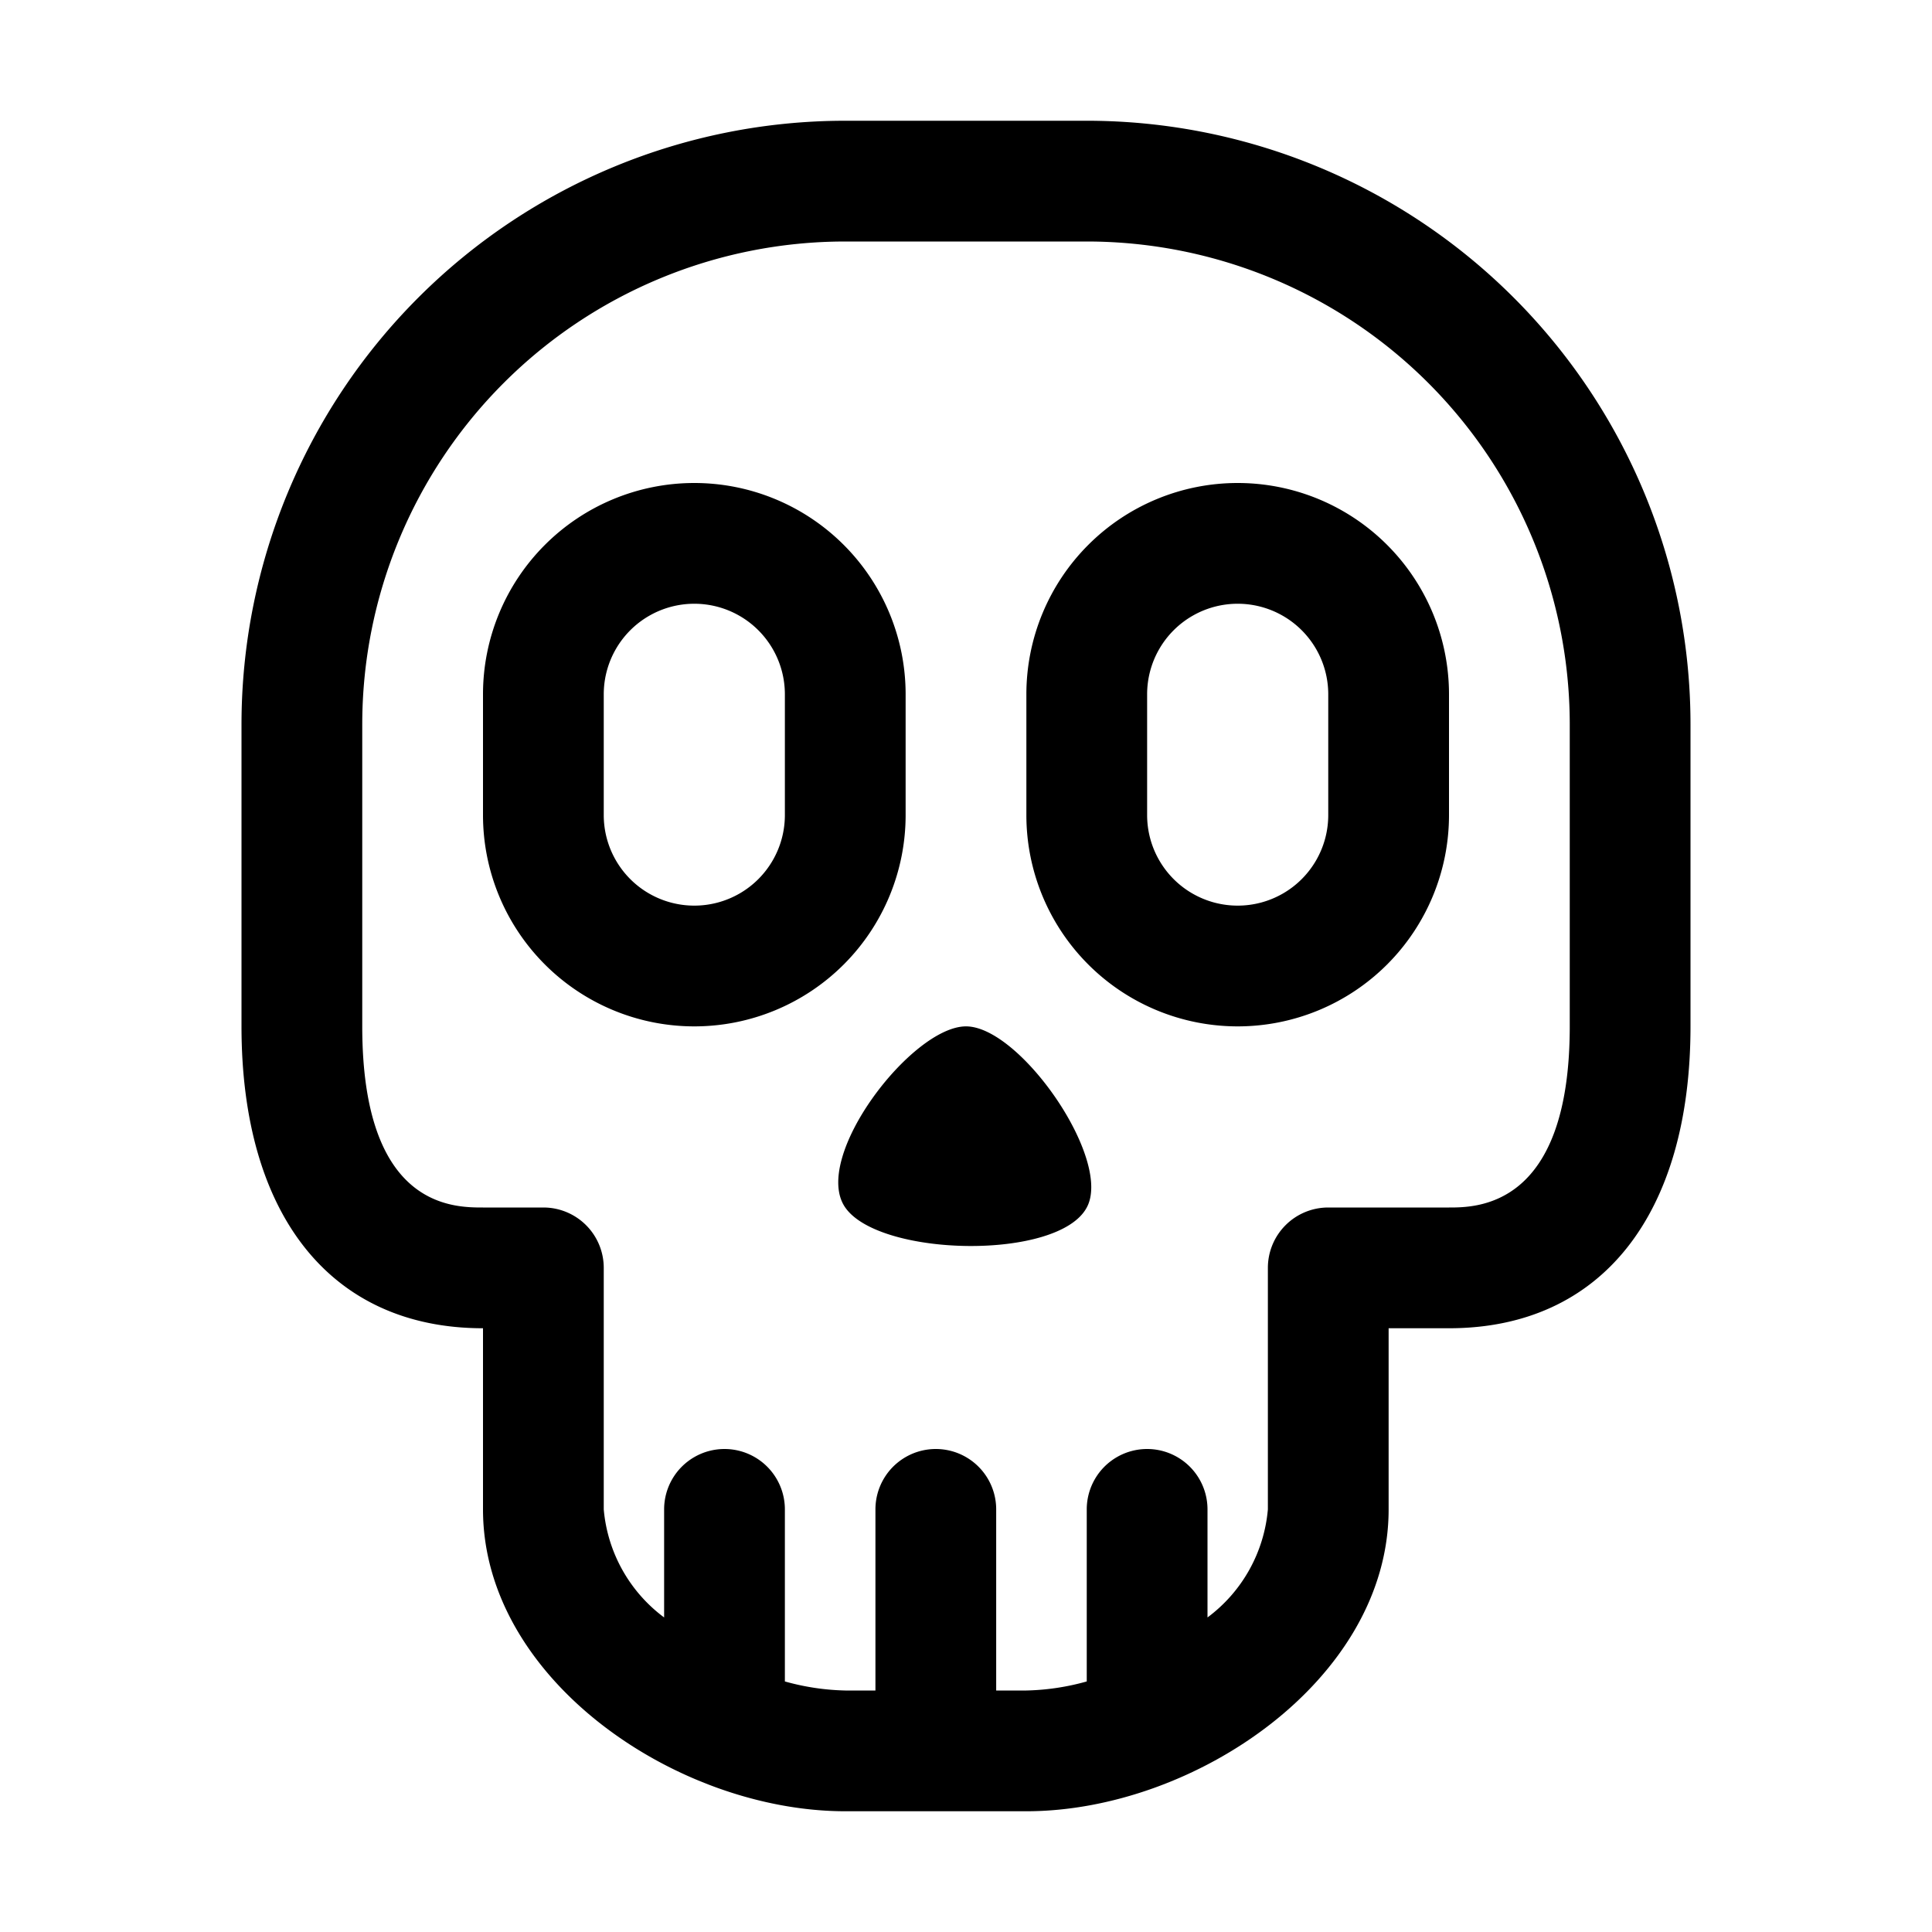 <svg xmlns="http://www.w3.org/2000/svg" viewBox="0 0 32 32"><title>skull</title><g id="skull"><path d="M15,13.5v-2a3.5,3.5,0,0,0-7,0v2a3.5,3.5,0,0,0,7,0Zm-2,0a1.5,1.5,0,0,1-3,0v-2a1.5,1.5,0,0,1,3,0ZM20.5,8A3.5,3.5,0,0,0,17,11.5v2a3.5,3.5,0,0,0,7,0v-2A3.5,3.5,0,0,0,20.5,8ZM22,13.5a1.5,1.5,0,0,1-3,0v-2a1.5,1.5,0,0,1,3,0ZM18,2H14A10,10,0,0,0,4,12V17c0,3.14,1.49,5,4,5v3c0,2.82,3.22,5,6,5h3c2.78,0,6-2.18,6-5V22h1c2.53,0,4-1.89,4-5V12A10,10,0,0,0,18,2Zm8,15c0,3-1.54,3-2,3H22a1,1,0,0,0-1,1v4a2.5,2.5,0,0,1-1,1.79V25a1,1,0,0,0-2,0v2.85A4,4,0,0,1,17,28h-.5V25a1,1,0,0,0-2,0v3H14a4,4,0,0,1-1-.15V25a1,1,0,0,0-2,0v1.79A2.5,2.5,0,0,1,10,25V21a1,1,0,0,0-1-1H8c-.5,0-2,0-2-3V12a8,8,0,0,1,8-8h4a8,8,0,0,1,8,8Zm-8,3c-.47.88-3.43.82-4,0s1.1-3,2-3S18.43,19.21,18,20Z"/></g></svg>